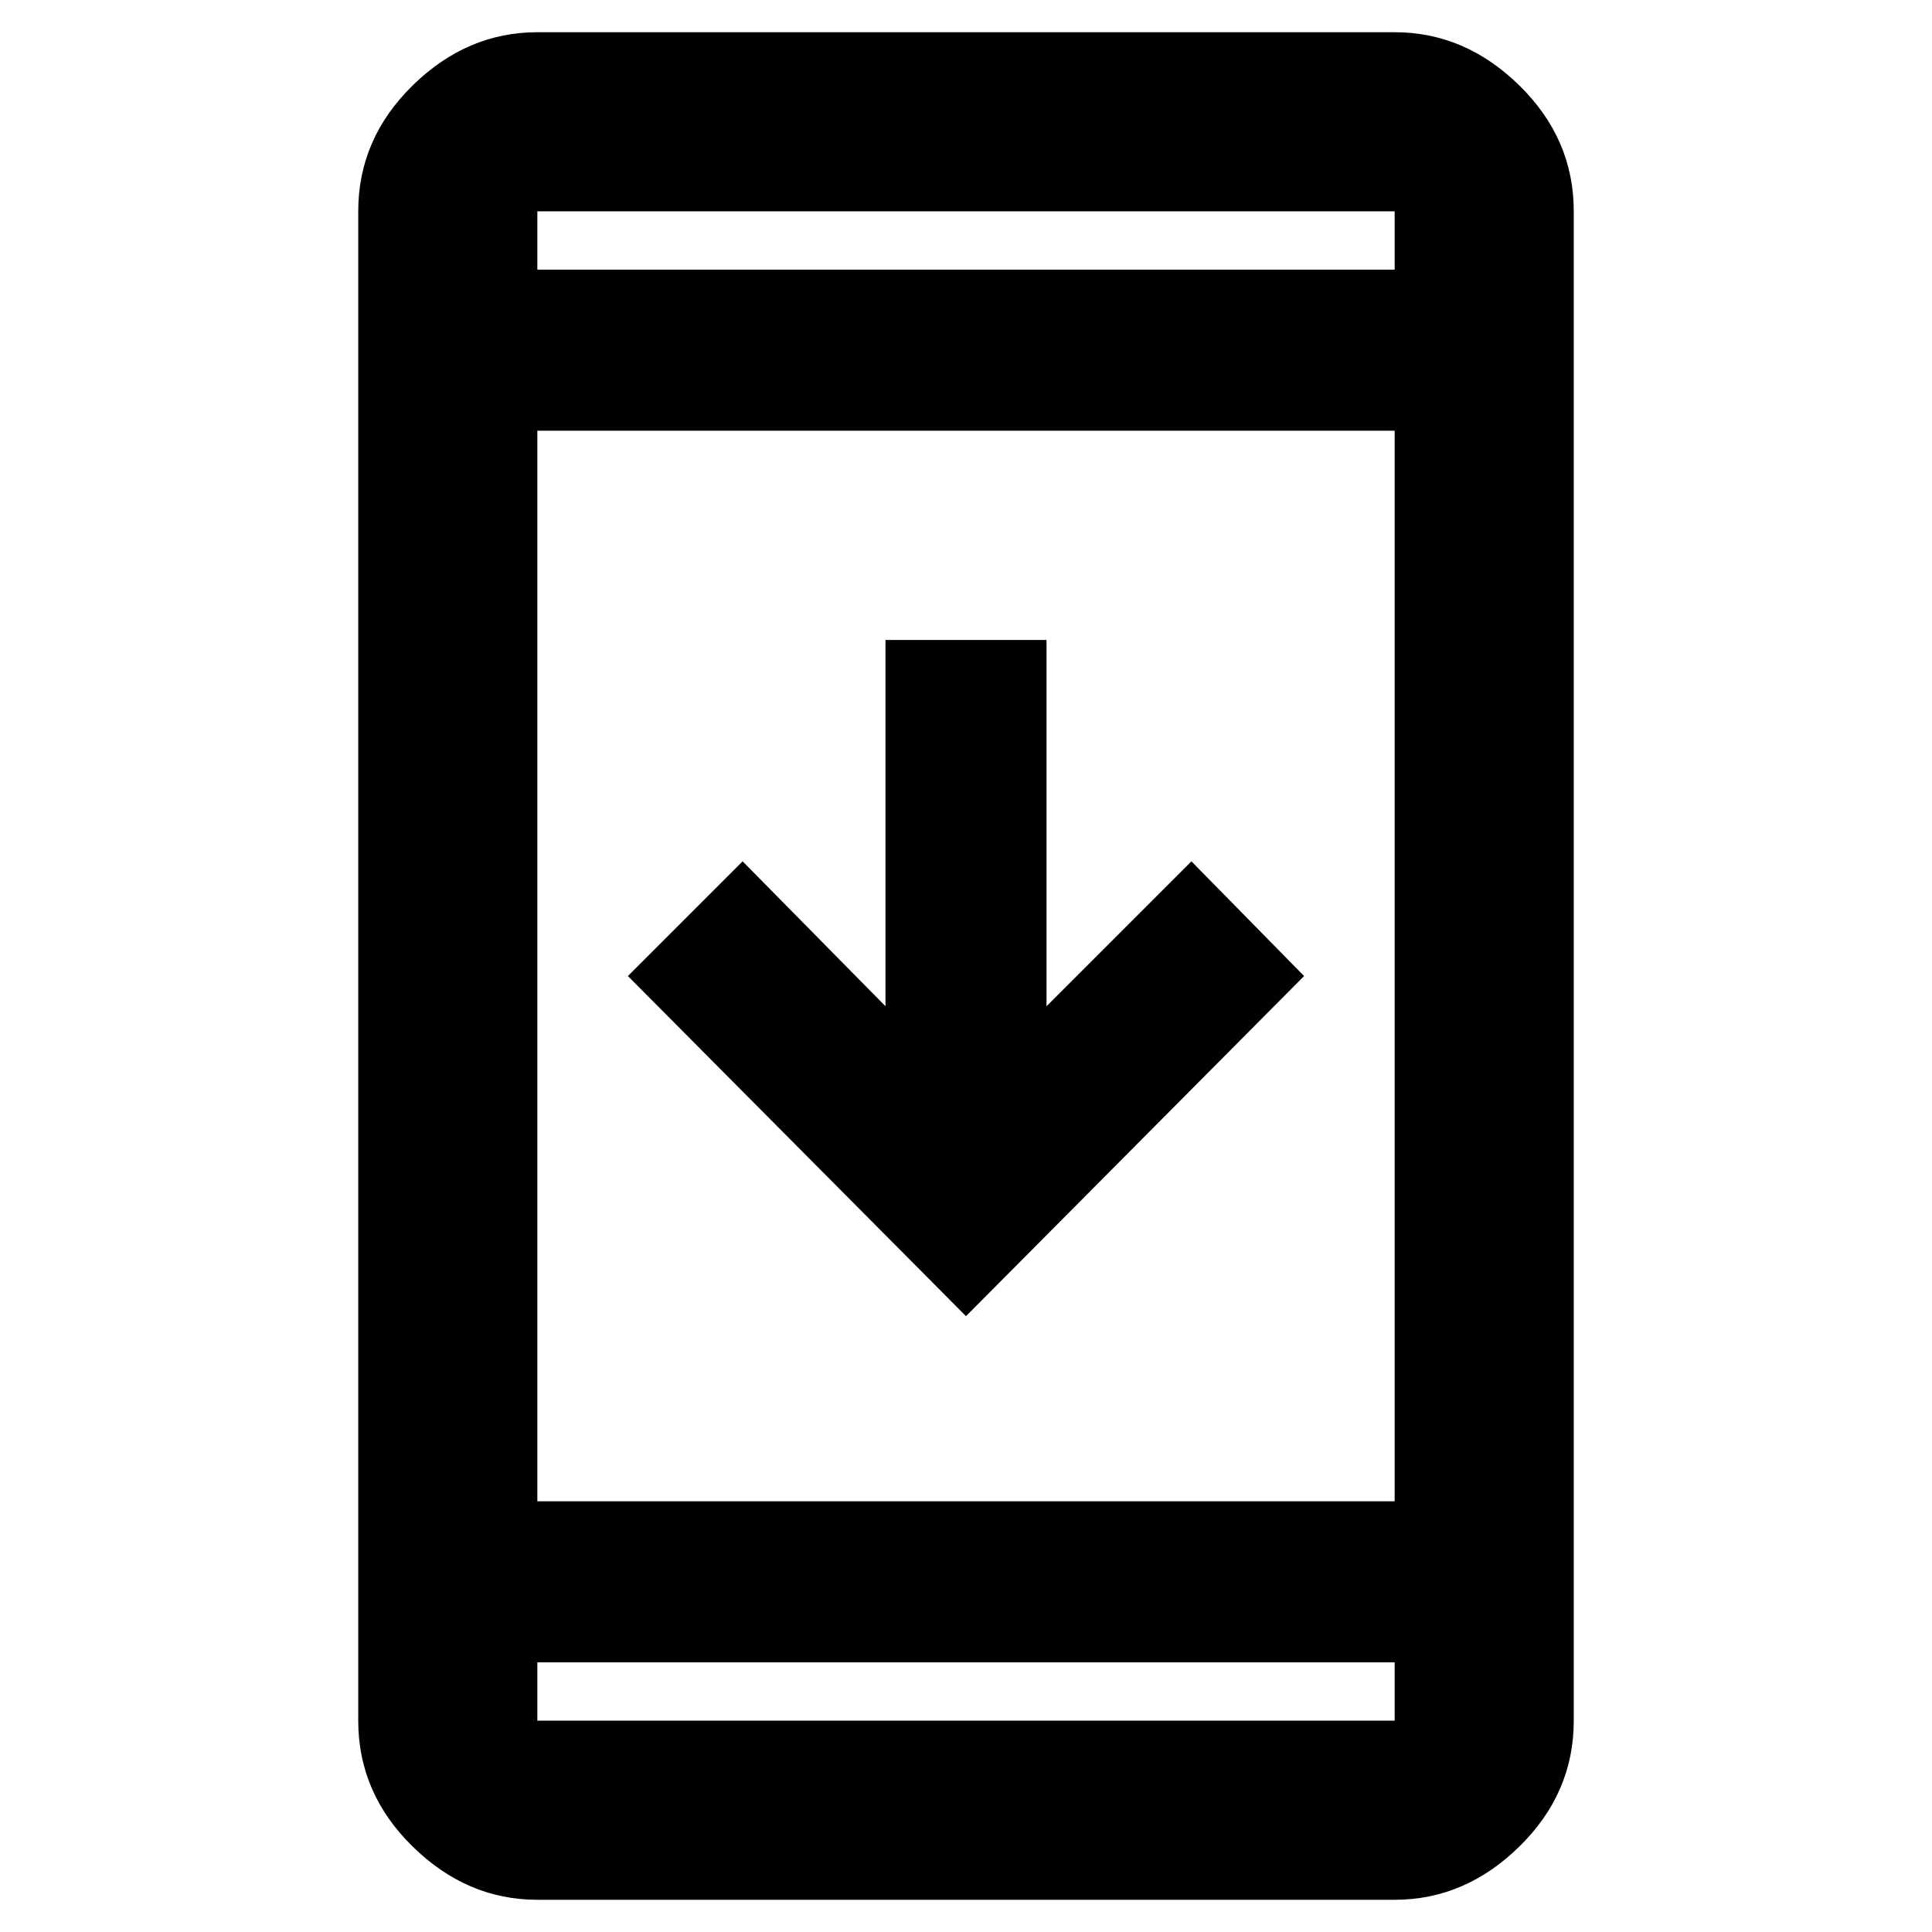 <svg xmlns="http://www.w3.org/2000/svg" height="40" width="40"><path d="m27 20.208-7 7.042-7-7.042 2.375-2.375 2.958 3V13.25h3.334v7.583l3-3ZM11.125 39.333q-1.458 0-2.583-1.104-1.125-1.104-1.125-2.604V4.375q0-1.5 1.125-2.604T11.125.667h17.75q1.458 0 2.583 1.104 1.125 1.104 1.125 2.604v31.25q0 1.5-1.125 2.604t-2.583 1.104Zm0-8.25h17.75V8.917h-17.75Zm0 3.334v1.208h17.75v-1.208Zm0-28.834h17.75V4.375h-17.75Zm0-1.208v1.208-1.208Zm0 31.25v-1.208 1.208Z"/></svg>